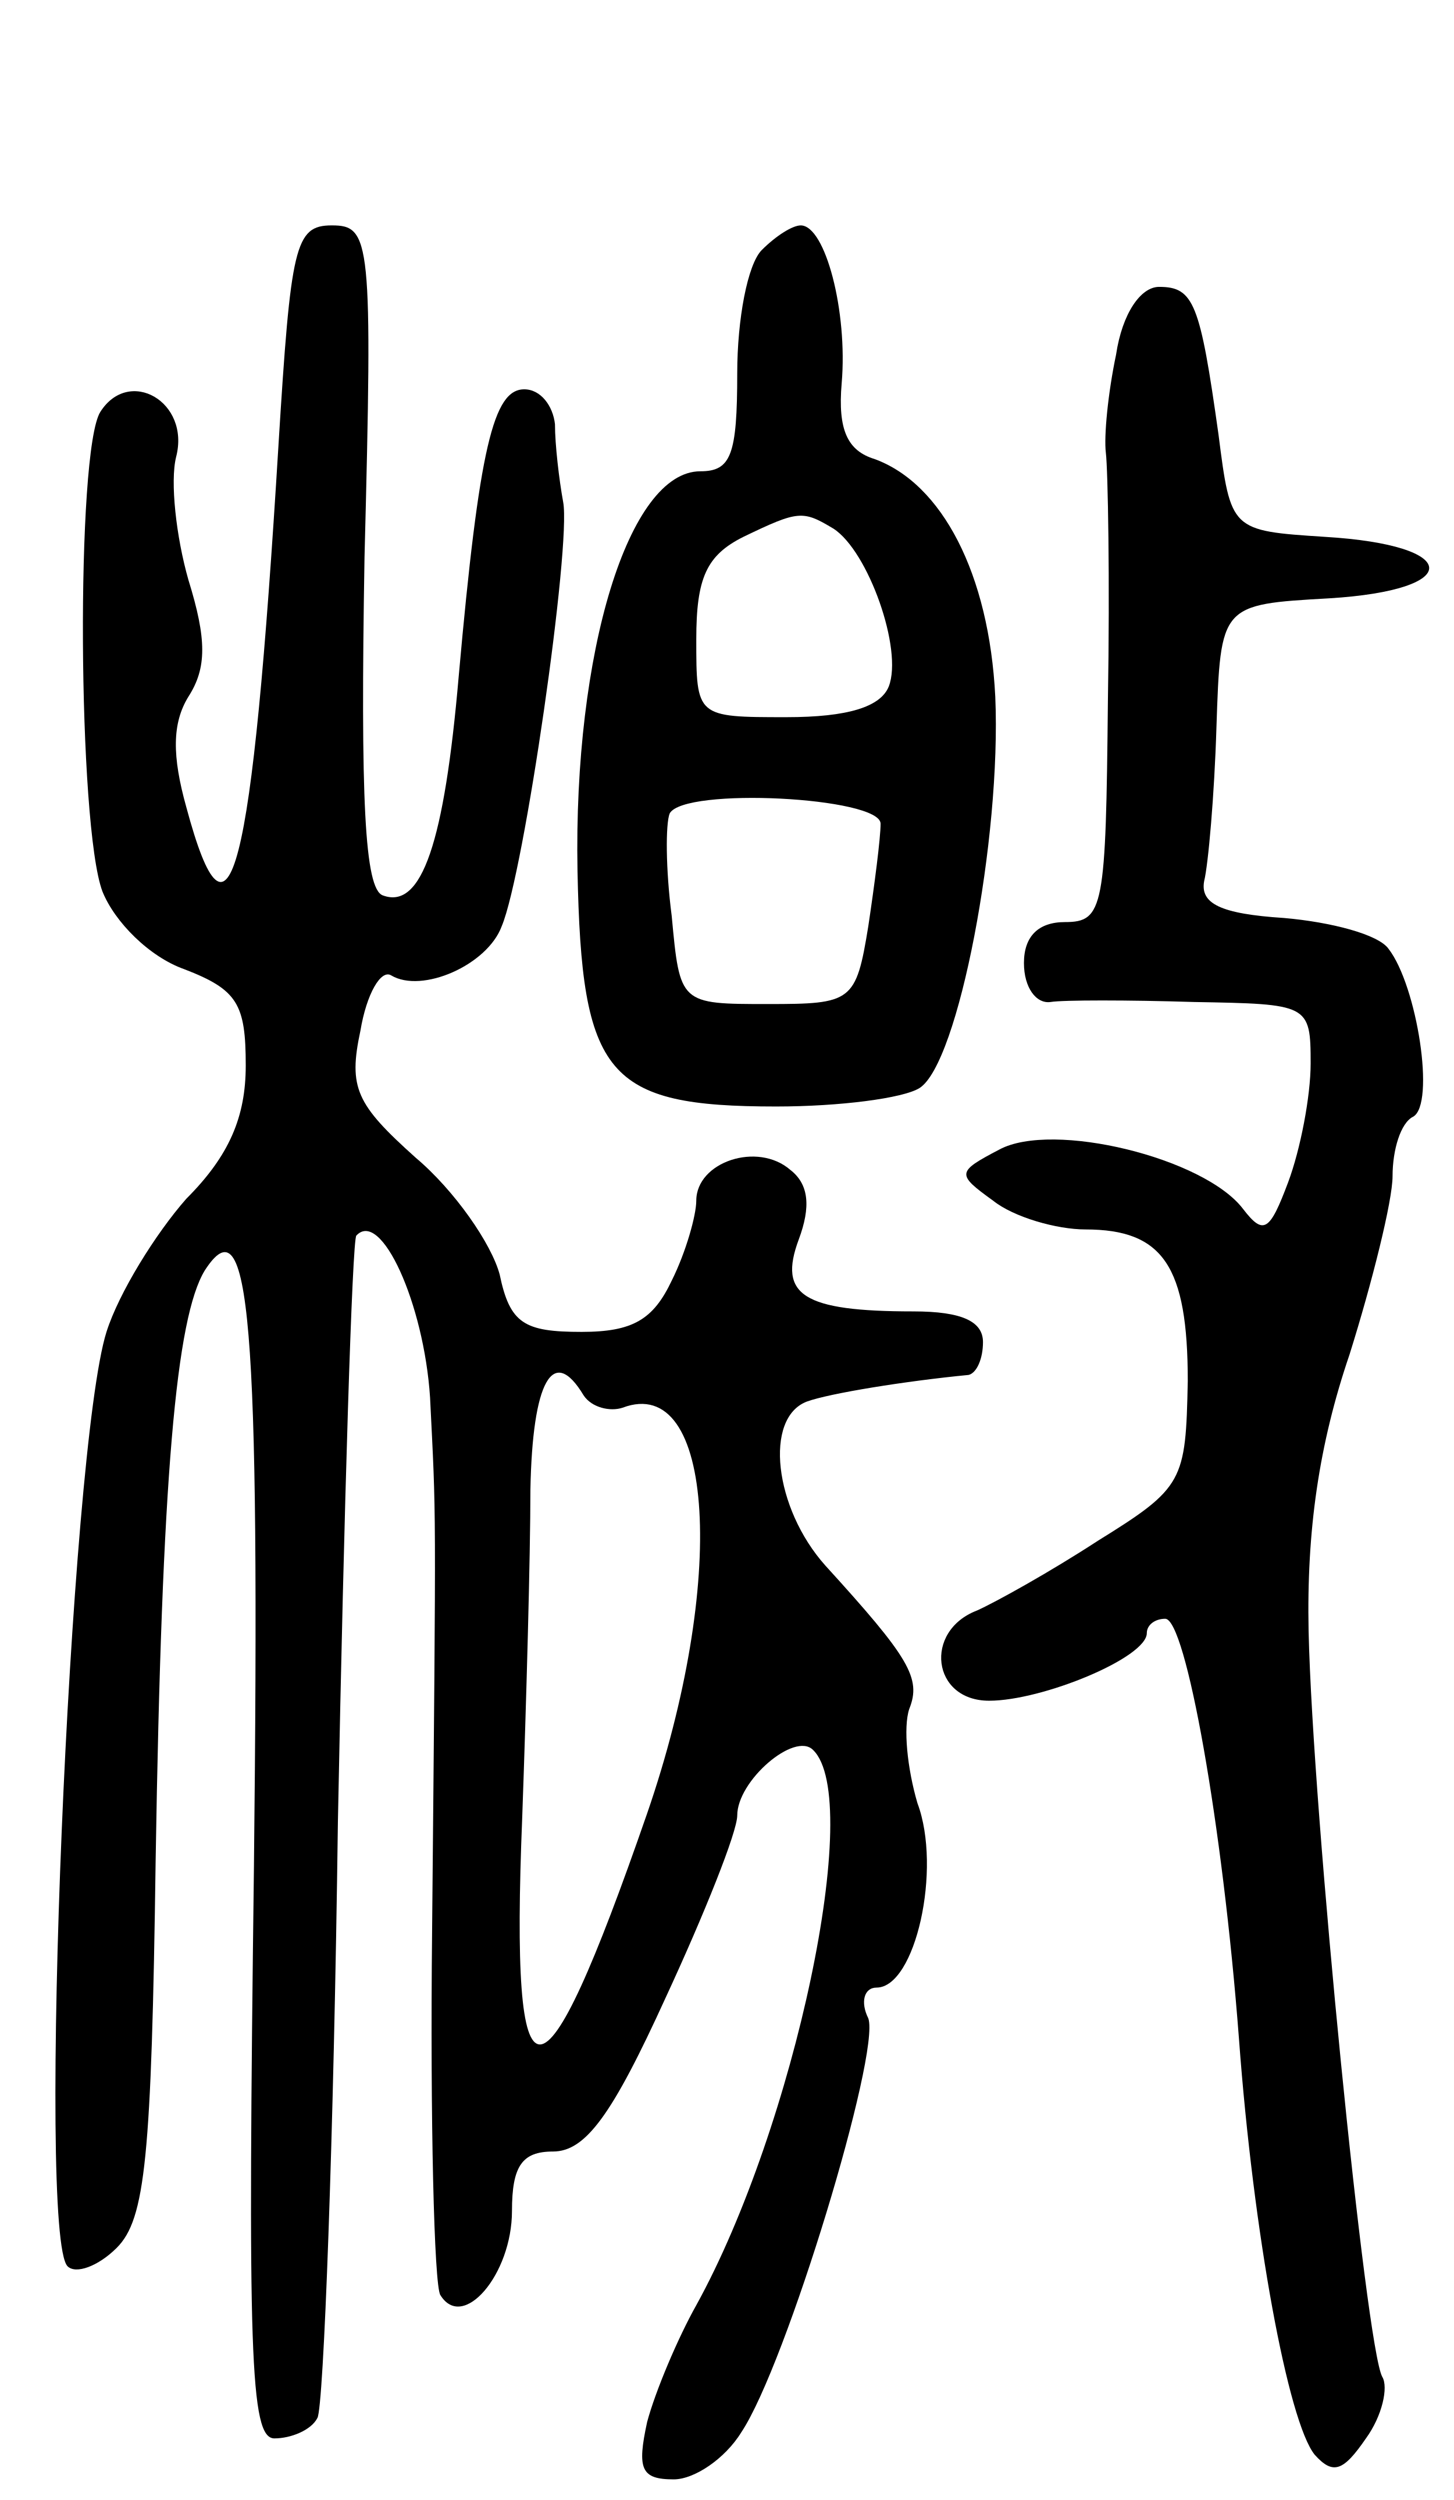 <svg version="1.0" xmlns="http://www.w3.org/2000/svg"
 width="71pt" height="122pt" viewBox="0 0 71 122"
 preserveAspectRatio="xMidYMid meet">
<g transform="translate(0,122) scale(0.1,-0.1)"
fill="#000000" stroke="none">
<path d="M136 1003 c-13 -213 -24 -255 -45 -177 -7 25 -7 41 1 54 9 14 9 28 0
57 -6 21 -9 48 -6 60 7 27 -23 44 -37 22 -12 -19 -11 -202 1 -234 6 -15 23
-32 40 -38 26 -10 30 -17 30 -47 0 -25 -8 -44 -29 -65 -15 -17 -33 -46 -39
-65 -18 -57 -34 -441 -19 -456 4 -4 15 0 24 9 14 14 17 44 19 189 3 188 10
265 24 288 22 34 27 -22 24 -291 -3 -237 -2 -279 10 -279 8 0 18 4 21 10 3 5
8 136 10 291 3 155 7 284 9 286 12 13 33 -33 36 -79 3 -61 3 -44 1 -260 -1
-93 1 -173 4 -178 11 -18 35 10 35 41 0 22 5 29 20 29 16 0 29 18 55 75 19 41
35 81 35 89 0 17 28 41 37 32 25 -24 -9 -184 -57 -271 -9 -16 -20 -42 -24 -57
-5 -23 -3 -28 13 -28 10 0 25 10 33 23 22 33 68 185 62 202 -4 8 -2 15 4 15
19 0 32 58 20 90 -5 17 -7 37 -4 46 6 15 0 25 -41 70 -25 28 -30 72 -9 80 11
4 48 10 79 13 4 1 7 8 7 16 0 10 -10 15 -34 15 -54 0 -66 8 -56 35 6 16 5 27
-4 34 -16 14 -46 4 -46 -15 0 -7 -5 -25 -12 -39 -9 -19 -19 -25 -44 -25 -28 0
-35 4 -40 28 -4 15 -22 41 -41 57 -29 26 -33 34 -27 62 3 18 10 30 15 27 15
-9 47 5 54 24 11 26 34 186 30 207 -2 11 -4 28 -4 38 -1 9 -7 17 -15 17 -15 0
-22 -28 -32 -140 -7 -81 -18 -114 -37 -107 -9 3 -11 47 -9 165 4 155 3 162
-16 162 -18 0 -20 -10 -26 -107z m149 -464 c4 -6 13 -8 19 -6 45 17 51 -85 12
-198 -52 -150 -67 -150 -61 -2 2 56 4 128 4 160 1 53 11 71 26 46z"/>
<path d="M372 1098 c-7 -7 -12 -34 -12 -60 0 -40 -3 -48 -18 -48 -35 0 -62
-88 -60 -195 2 -100 14 -115 97 -115 31 0 62 4 70 9 19 12 40 122 37 191 -3
60 -26 104 -59 116 -13 4 -18 14 -16 37 3 35 -8 77 -20 77 -4 0 -12 -5 -19
-12z m35 -136 c17 -11 34 -59 27 -77 -4 -10 -20 -15 -50 -15 -44 0 -44 0 -44
38 0 30 5 41 23 50 27 13 29 13 44 4z m23 -144 c0 -7 -3 -30 -6 -50 -6 -37 -8
-38 -49 -38 -43 0 -43 0 -47 43 -3 23 -3 45 -1 50 7 13 103 8 103 -5z"/>
<path d="M545 1047 c-4 -19 -6 -40 -5 -48 1 -8 2 -62 1 -121 -1 -101 -2 -108
-21 -108 -13 0 -20 -7 -20 -20 0 -12 6 -20 13 -19 6 1 38 1 70 0 56 -1 57 -1
57 -30 0 -16 -5 -42 -11 -58 -9 -24 -12 -26 -22 -13 -19 25 -93 43 -119 29
-21 -11 -21 -12 -3 -25 10 -8 31 -14 45 -14 38 0 50 -18 50 -74 -1 -49 -2 -52
-44 -78 -23 -15 -50 -30 -59 -34 -26 -10 -22 -44 6 -44 26 0 77 21 77 33 0 4
4 7 9 7 10 0 28 -100 36 -205 7 -95 24 -187 37 -203 9 -10 14 -8 25 8 8 11 11
25 8 30 -8 14 -34 275 -36 364 -1 49 5 91 20 135 11 35 21 75 21 87 0 13 4 26
10 29 11 6 2 64 -12 82 -5 7 -28 13 -51 15 -31 2 -41 7 -39 18 2 8 5 42 6 75
2 60 2 60 55 63 66 4 65 26 -2 30 -46 3 -46 3 -52 50 -9 64 -12 72 -29 72 -9
0 -18 -13 -21 -33z"/>
</g>
</svg>
